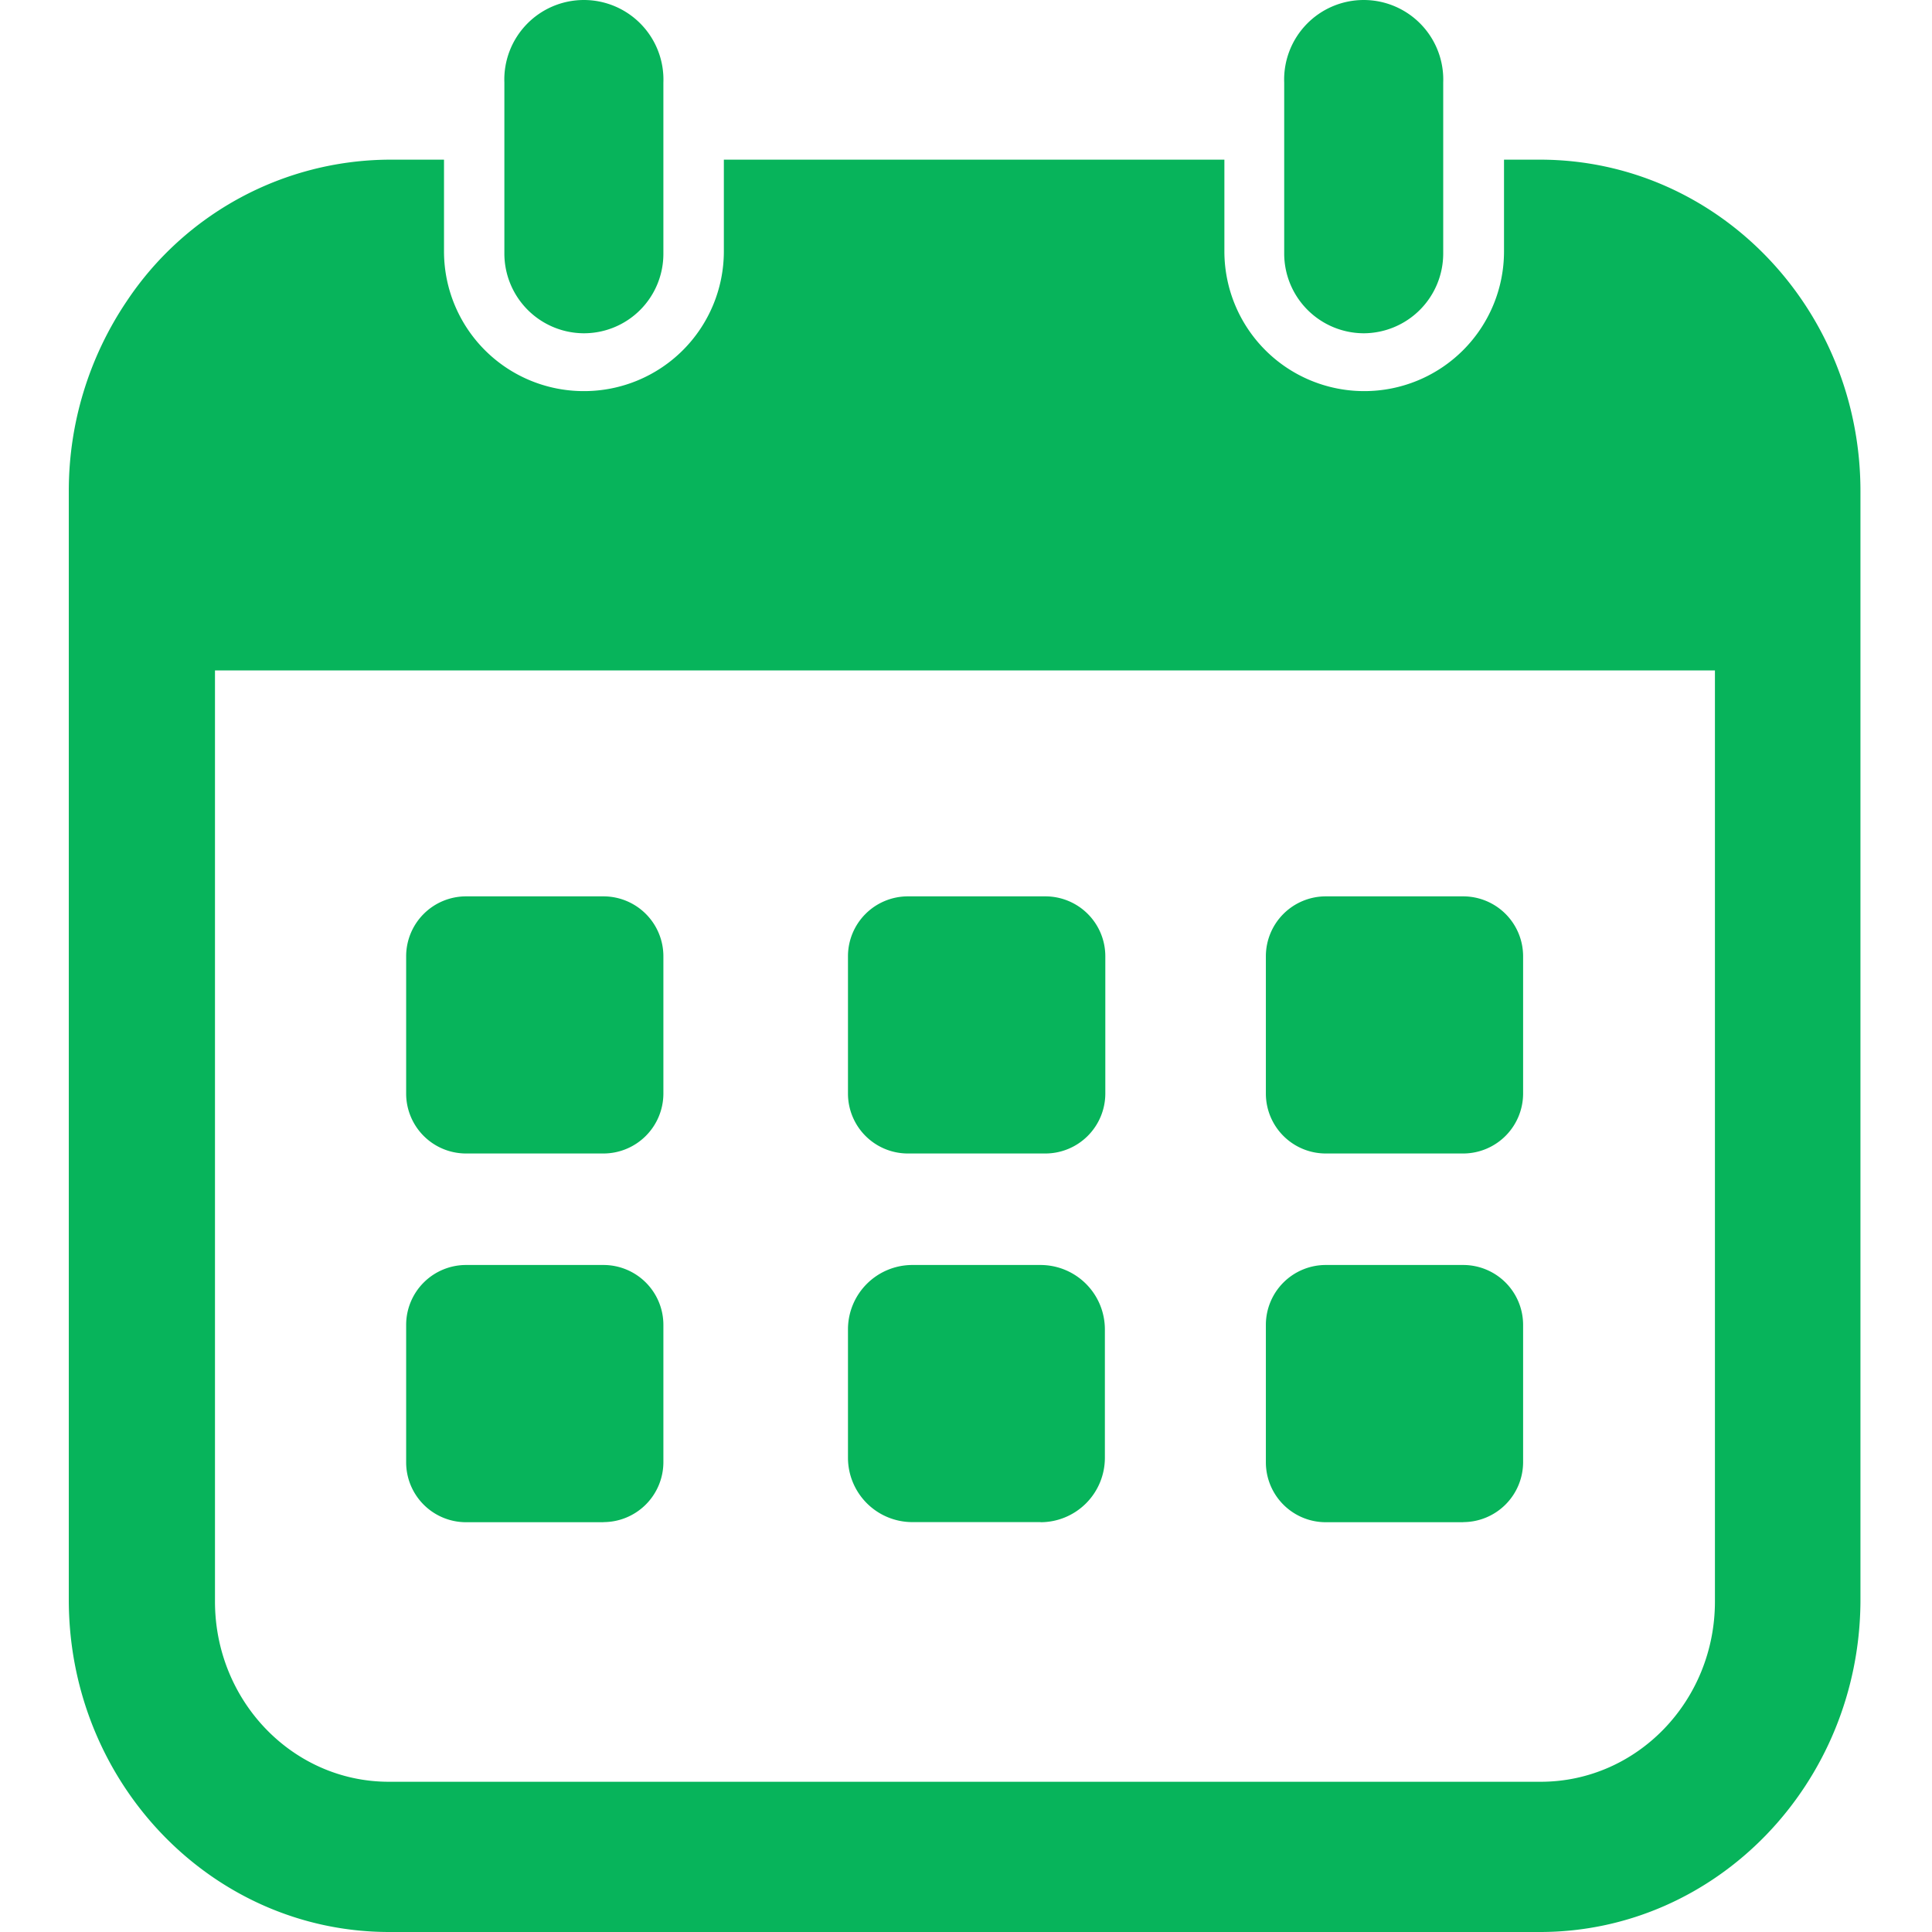 <?xml version="1.0" standalone="no"?><!DOCTYPE svg PUBLIC "-//W3C//DTD SVG 1.1//EN" "http://www.w3.org/Graphics/SVG/1.1/DTD/svg11.dtd"><svg t="1600408503879" class="icon" viewBox="0 0 1024 1024" version="1.1" xmlns="http://www.w3.org/2000/svg" p-id="5888" xmlns:xlink="http://www.w3.org/1999/xlink" width="16" height="16"><defs><style type="text/css"></style></defs><path d="M309.438 176.644a42.286 42.286 0 0 1-42.112-42.17V43.736a42.17 42.17 0 1 1 84.282 0v90.738a42.112 42.112 0 0 1-42.17 42.17" p-id="5889" fill="#07b45b"></path><path d="M816.7 84.626h-19.544v48.859a74.045 74.045 0 0 1-73.812 73.812H722.821a74.103 74.103 0 0 1-73.87-73.812v-48.859H383.658v48.859A74.103 74.103 0 0 1 309.846 207.297h-0.64a74.045 74.045 0 0 1-73.87-73.812v-48.859h-29.083A168.157 168.157 0 0 0 67.121 159.718 179.732 179.732 0 0 0 36.467 260.344v588.461c0.465 96.787 76.255 175.078 169.611 175.195h610.738c93.065-0.349 168.68-78.523 169.262-175.195V260.344c0-96.904-75.615-175.369-169.262-175.718M908.951 848.805c0 52.756-41.239 95.45-92.134 95.566h-610.738c-50.895 0-92.134-42.81-92.134-95.566V355.329H908.951z" p-id="5890" fill="#07b45b"></path><path d="M722.821 176.644a42.286 42.286 0 0 1-42.17-42.17V43.736a42.17 42.17 0 1 1 84.282 0v90.738A42.286 42.286 0 0 1 722.821 176.644" p-id="5891" fill="#07b45b"></path><path d="M319.908 611.374H246.969a31.758 31.758 0 0 1-31.7-31.7V506.792a31.758 31.758 0 0 1 31.7-31.7h72.94a31.758 31.758 0 0 1 31.7 31.7v72.998a31.817 31.817 0 0 1-31.7 31.584m234.116 0H481.143A31.758 31.758 0 0 1 449.443 579.673V506.792a31.758 31.758 0 0 1 31.7-31.7H554.141a31.758 31.758 0 0 1 31.7 31.7v72.998a31.817 31.817 0 0 1-31.7 31.584m221.553 0h-73.056a31.758 31.758 0 0 1-31.7-31.7V506.792a31.758 31.758 0 0 1 31.7-31.7h72.94a31.758 31.758 0 0 1 31.7 31.7v72.998a31.817 31.817 0 0 1-31.7 31.584m-455.669 195.436H246.969a31.758 31.758 0 0 1-31.7-31.642v-72.998a31.758 31.758 0 0 1 31.7-31.7h72.94a31.758 31.758 0 0 1 31.7 31.7V775.168a31.817 31.817 0 0 1-31.7 31.584m231.615 0H483.412a34.143 34.143 0 0 1-33.969-34.027v-68.17a34.143 34.143 0 0 1 33.969-34.085h68.112a34.143 34.143 0 0 1 34.085 34.085v68.17a34.143 34.143 0 0 1-34.085 34.085m224.054 0h-72.94a31.758 31.758 0 0 1-31.7-31.7v-72.94a31.758 31.758 0 0 1 31.7-31.7h72.94a31.758 31.758 0 0 1 31.7 31.7V775.168a31.817 31.817 0 0 1-31.7 31.584" p-id="5892" fill="#07b45b"></path></svg>